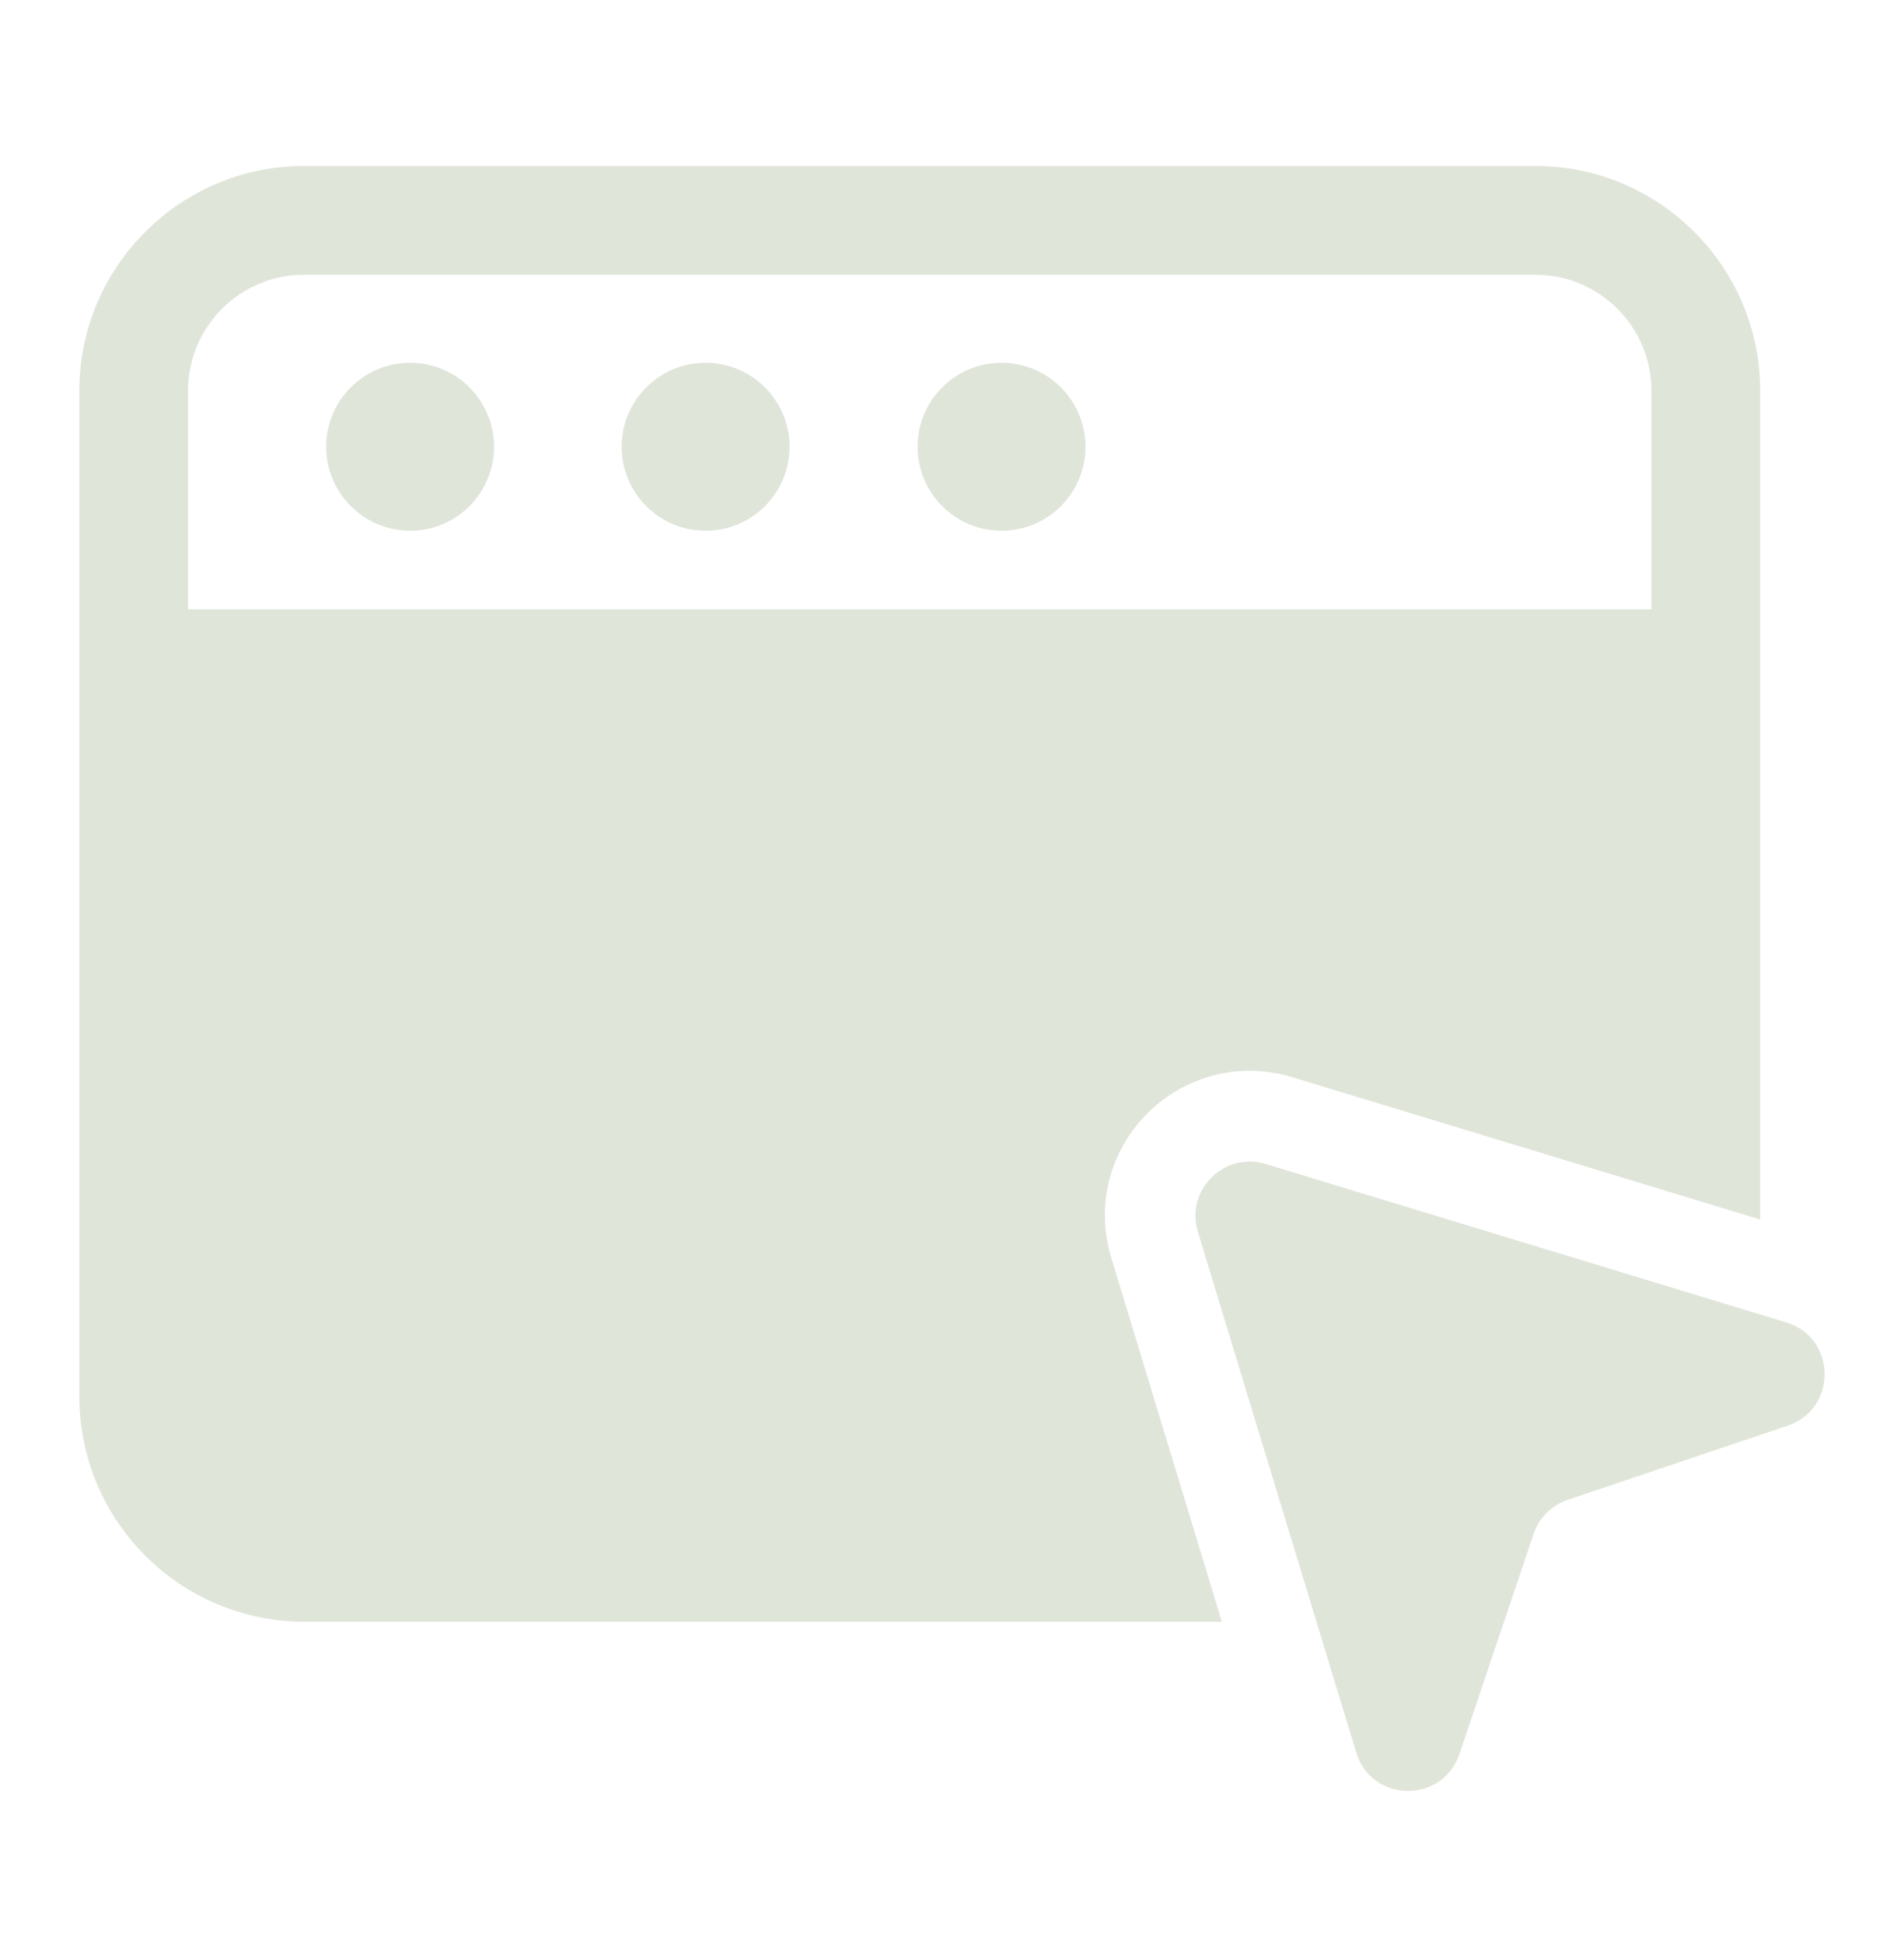 <svg width="48" height="49" viewBox="0 0 48 49" fill="none" xmlns="http://www.w3.org/2000/svg">
<path d="M10.339 13.377C11.508 13.377 12.455 12.429 12.455 11.26C12.455 10.092 11.508 9.144 10.339 9.144C9.17 9.144 8.223 10.092 8.223 11.26C8.223 12.429 9.17 13.377 10.339 13.377Z" fill="#E0E5DA"/>
<path d="M17.788 13.377C18.957 13.377 19.904 12.429 19.904 11.26C19.904 10.092 18.957 9.144 17.788 9.144C16.619 9.144 15.672 10.092 15.672 11.26C15.672 12.429 16.619 13.377 17.788 13.377Z" fill="#E0E5DA"/>
<path d="M25.249 13.377C26.418 13.377 27.365 12.429 27.365 11.26C27.365 10.092 26.418 9.144 25.249 9.144C24.08 9.144 23.133 10.092 23.133 11.26C23.133 12.429 24.08 13.377 25.249 13.377Z" fill="#E0E5DA"/>
<path d="M30.197 31.044L34.191 44.172C34.578 45.443 36.368 45.47 36.793 44.21L38.663 38.661C38.8 38.257 39.116 37.94 39.521 37.803L45.069 35.933C46.329 35.508 46.303 33.718 45.031 33.331L31.904 29.337C30.858 29.021 29.881 29.998 30.197 31.044Z" fill="#E0E5DA"/>
<path d="M28.016 31.704C27.675 30.587 27.879 29.407 28.573 28.471C29.261 27.543 30.354 26.989 31.501 26.989C31.861 26.989 32.221 27.043 32.571 27.149L44.374 30.738V9.847C44.374 6.726 41.831 4.183 38.71 4.183H7.664C4.543 4.183 2 6.726 2 9.847V35.197C2 38.334 4.543 40.876 7.679 40.876H30.803L28.016 31.704ZM4.741 15.358V9.848C4.741 8.236 6.051 6.925 7.664 6.925H38.708C40.321 6.925 41.632 8.236 41.632 9.848V15.358H4.741Z" fill="#E0E5DA"/>
</svg>
